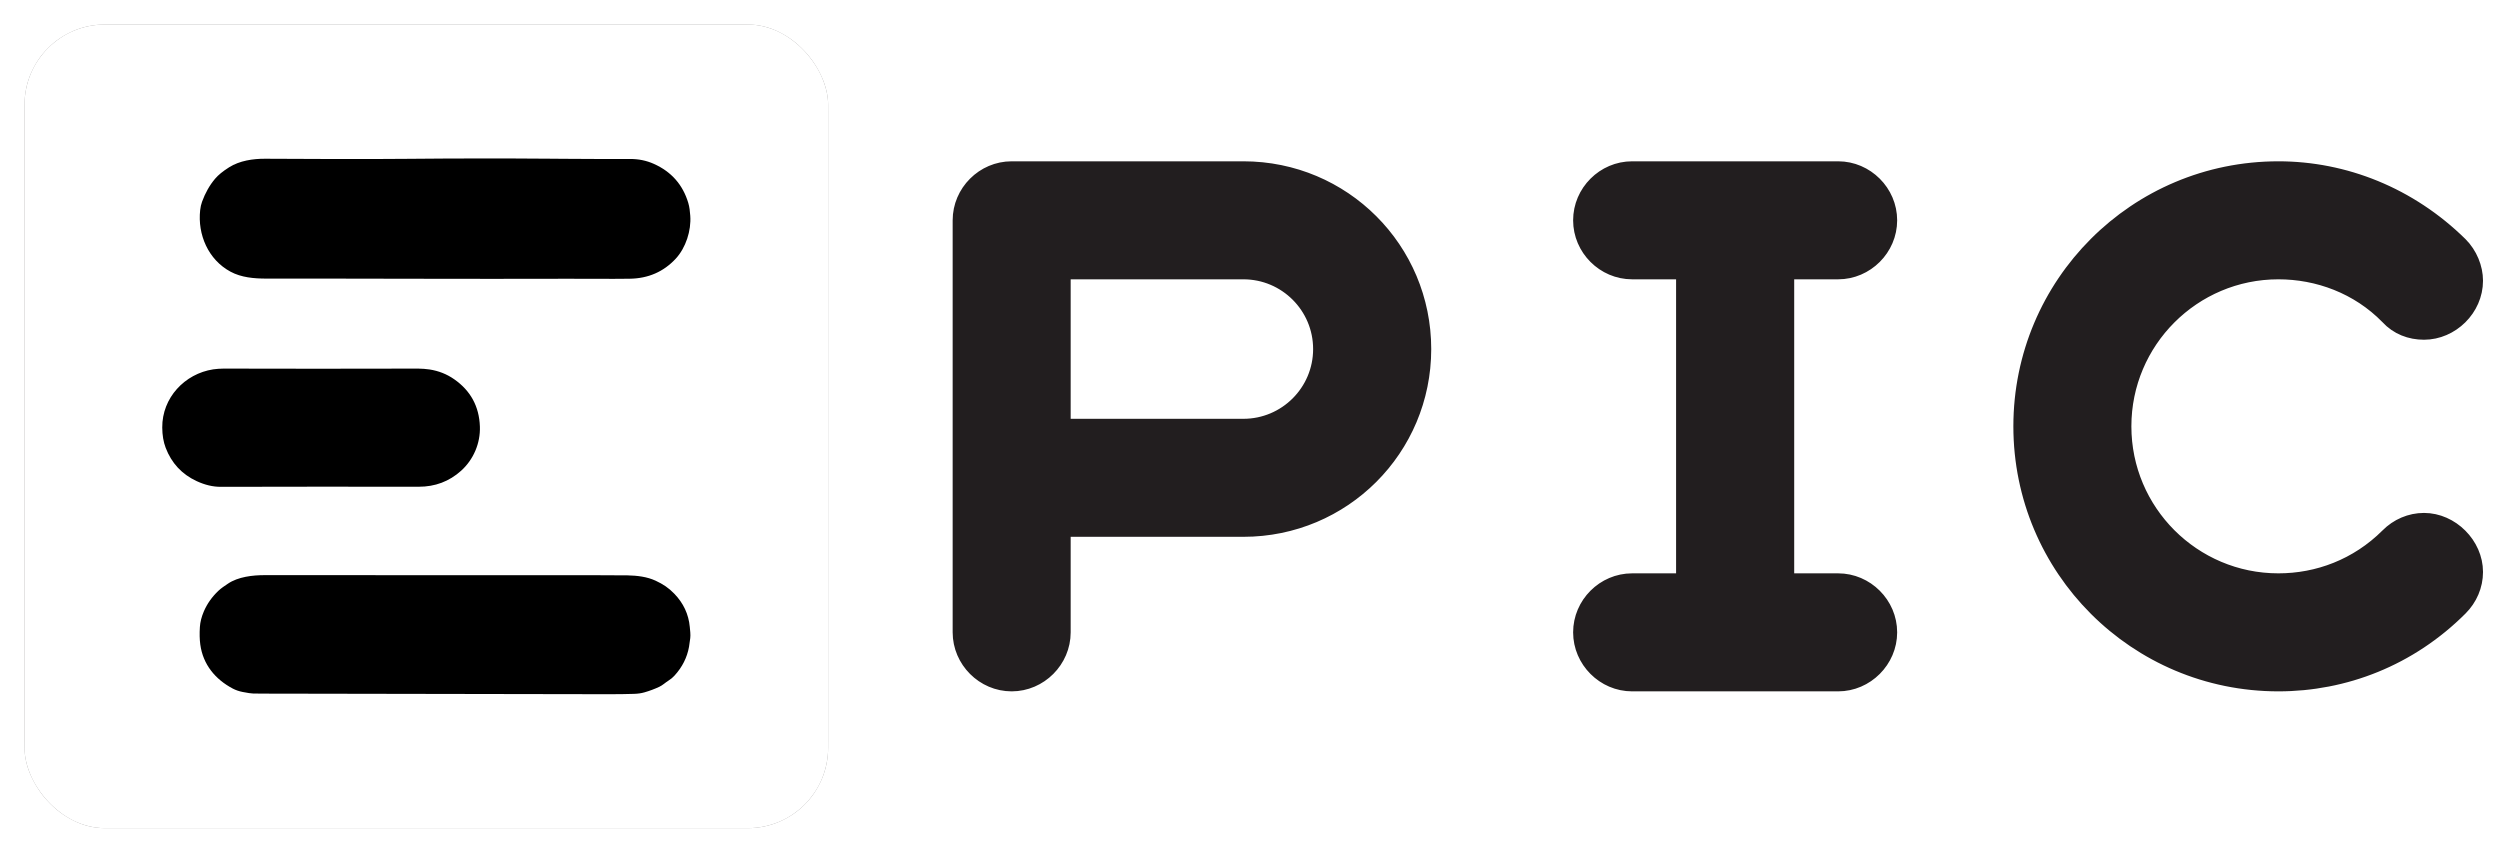 <svg version="1.0" xmlns="http://www.w3.org/2000/svg" xmlns:xlink="http://www.w3.org/1999/xlink" x="0" y="0" width="2400" height="818.553" viewBox="75.332 92.712 189.336 64.575" preserveAspectRatio="xMidYMid meet" color-interpolation-filters="sRGB"><g><defs><linearGradient id="92" x1="0%" y1="0%" x2="100%" y2="0%"><stop offset="0%" stop-color="#fa71cd"></stop> <stop offset="100%" stop-color="#9b59b6"></stop></linearGradient><linearGradient id="93" x1="0%" y1="0%" x2="100%" y2="0%"><stop offset="0%" stop-color="#f9d423"></stop> <stop offset="100%" stop-color="#f83600"></stop></linearGradient><linearGradient id="94" x1="0%" y1="0%" x2="100%" y2="0%"><stop offset="0%" stop-color="#0064d2"></stop> <stop offset="100%" stop-color="#1cb0f6"></stop></linearGradient><linearGradient id="95" x1="0%" y1="0%" x2="100%" y2="0%"><stop offset="0%" stop-color="#f00978"></stop> <stop offset="100%" stop-color="#3f51b1"></stop></linearGradient><linearGradient id="96" x1="0%" y1="0%" x2="100%" y2="0%"><stop offset="0%" stop-color="#7873f5"></stop> <stop offset="100%" stop-color="#ec77ab"></stop></linearGradient><linearGradient id="97" x1="0%" y1="0%" x2="100%" y2="0%"><stop offset="0%" stop-color="#f9d423"></stop> <stop offset="100%" stop-color="#e14fad"></stop></linearGradient><linearGradient id="98" x1="0%" y1="0%" x2="100%" y2="0%"><stop offset="0%" stop-color="#009efd"></stop> <stop offset="100%" stop-color="#2af598"></stop></linearGradient><linearGradient id="99" x1="0%" y1="0%" x2="100%" y2="0%"><stop offset="0%" stop-color="#ffcc00"></stop> <stop offset="100%" stop-color="#00b140"></stop></linearGradient><linearGradient id="100" x1="0%" y1="0%" x2="100%" y2="0%"><stop offset="0%" stop-color="#d51007"></stop> <stop offset="100%" stop-color="#ff8177"></stop></linearGradient><linearGradient id="102" x1="0%" y1="0%" x2="100%" y2="0%"><stop offset="0%" stop-color="#a2b6df"></stop> <stop offset="100%" stop-color="#0c3483"></stop></linearGradient><linearGradient id="103" x1="0%" y1="0%" x2="100%" y2="0%"><stop offset="0%" stop-color="#7ac5d8"></stop> <stop offset="100%" stop-color="#eea2a2"></stop></linearGradient><linearGradient id="104" x1="0%" y1="0%" x2="100%" y2="0%"><stop offset="0%" stop-color="#00ecbc"></stop> <stop offset="100%" stop-color="#007adf"></stop></linearGradient><linearGradient id="105" x1="0%" y1="0%" x2="100%" y2="0%"><stop offset="0%" stop-color="#b88746"></stop> <stop offset="100%" stop-color="#fdf5a6"></stop></linearGradient></defs><g fill="#221e1f" class="icon-text-wrapper icon-svg-group iconsvg" transform="translate(77.188,94.568)"><g fill="#221e1f" class="iconsvg-imagesvg icon_container" transform="translate(0,0)"><rect fill="#221e1f" fill-opacity="0" stroke-width="2" x="0" y="0" width="60.863" height="60.863" class="image-rect"></rect> <svg viewBox="0 0 60 60" x="0" y="0" width="60.863" height="60.863" class="image-svg-svg bn" style="overflow: visible;"><g hollow-target="iconBnFill" mask="url(#4f18a2a2-4cce-4d83-8ff2-3ba9f725b5b4)"><g><svg viewBox="0 0 100 100" xmlns="http://www.w3.org/2000/svg" style="overflow: visible;" width="60" height="60" x="0" y="0" filtersec="colorsb5418429352" filter="url(#hmi4SGyrQAym6p2KDQwpt)"><g transform="scale(1, 1) skewX(0)"><rect x="277" y="3121" width="100" height="100" rx="10" transform="translate(-277 -3121)" fill-rule="evenodd"></rect></g><defs><filter id="hmi4SGyrQAym6p2KDQwpt"><feColorMatrix type="matrix" values="0 0 0 0 0.133  0 0 0 0 0.117  0 0 0 0 0.121  0 0 0 1 0"></feColorMatrix></filter></defs></svg></g> <g><svg xmlns="http://www.w3.org/2000/svg" viewBox="1.259 1.774 586.833 595.276" width="40" height="40" x="10" y="10" class="image-svg-icon"><path fill="#221e1f" d="M 571.84 113.08 Q 551.58 134.97 520.60 135.41 C 497.83 135.73 475.20 135.37 452.50 135.44 C 338.95 135.79 227.38 135.16 117.24 135.27 C 103.15 135.28 89.11 134.04 77.11 127.58 C 52.33 114.23 40.39 86.33 43.39 59.16 Q 43.95 54.08 45.48 49.89 Q 50.90 35.02 59.99 24.29 Q 65.24 18.09 75.58 11.58 C 87.28 4.22 102.07 2.04 115.50 2.10 C 168.73 2.33 221.61 2.69 274.26 2.19 Q 354.31 1.43 434.00 2.06 Q 440.53 2.12 447.06 2.17 Q 485.67 2.47 521.25 2.36 Q 535.22 2.32 547.43 7.77 Q 576.61 20.80 585.71 51.14 C 587.10 55.75 587.60 60.75 587.94 65.46 C 589.15 81.96 582.96 101.06 571.84 113.08 Z"></path><path fill="#221e1f" d="M 325.67 247.12 Q 352.99 266.17 354.19 299.61 C 354.86 318.20 347.04 336.44 333.26 348.81 Q 313.46 366.57 286.25 366.53 Q 172.35 366.36 66.25 366.63 Q 53.30 366.67 39.57 360.32 Q 14.84 348.88 5.05 323.22 Q 1.34 313.50 1.26 300.72 C 1.04 267.67 26.20 241.01 57.82 236.11 C 65.04 234.99 73.71 235.26 81.75 235.28 Q 169.71 235.54 273.00 235.28 C 281.40 235.26 290.08 234.97 298.20 236.22 Q 313.39 238.55 325.67 247.12 Z"></path><path fill="#221e1f" d="M 74.19 474.27 C 85.62 466.52 101.84 464.75 115.00 464.75 Q 298.27 464.75 484.75 464.84 Q 510.77 464.85 518.25 465.00 C 528.78 465.20 539.95 466.51 549.44 470.93 C 557.84 474.83 563.94 478.92 570.20 485.40 Q 585.41 501.13 587.39 522.19 C 587.76 526.18 588.40 530.77 587.92 534.70 Q 587.10 541.38 586.56 544.36 Q 583.35 562.23 570.45 576.34 Q 567.42 579.66 563.66 581.99 C 560.16 584.16 557.40 587.00 553.49 588.83 Q 545.58 592.54 536.90 595.02 Q 531.85 596.46 525.52 596.66 Q 513.03 597.06 496.75 597.05 Q 303.37 596.86 114.50 596.40 Q 108.75 596.38 102.26 596.28 Q 99.07 596.23 90.44 594.53 Q 84.50 593.35 79.63 590.79 C 60.13 580.51 46.54 564.01 43.53 541.87 Q 42.36 533.34 43.08 522.32 Q 43.61 514.10 47.44 505.12 Q 52.88 492.37 63.60 482.18 C 66.73 479.21 70.55 476.74 74.19 474.27 Z"></path></svg></g></g><mask id="4f18a2a2-4cce-4d83-8ff2-3ba9f725b5b4"><g fill="white"><svg viewBox="0 0 100 100" xmlns="http://www.w3.org/2000/svg" style="overflow: visible;" width="60" height="60" x="0" y="0" filtersec="colorsb5418429352"><g transform="scale(1, 1) skewX(0)"><rect x="277" y="3121" width="100" height="100" rx="10" transform="translate(-277 -3121)" fill-rule="evenodd"></rect></g><defs></defs></svg></g> <g fill="black"><svg xmlns="http://www.w3.org/2000/svg" viewBox="1.259 1.774 586.833 595.276" width="40" height="40" x="10" y="10" class="image-svg-icon"><path d="M 571.84 113.08 Q 551.58 134.97 520.60 135.41 C 497.83 135.73 475.20 135.37 452.50 135.44 C 338.95 135.79 227.38 135.16 117.24 135.27 C 103.15 135.28 89.11 134.04 77.11 127.58 C 52.33 114.23 40.39 86.33 43.39 59.16 Q 43.95 54.08 45.48 49.89 Q 50.90 35.02 59.99 24.29 Q 65.24 18.09 75.58 11.58 C 87.28 4.22 102.07 2.04 115.50 2.10 C 168.73 2.33 221.61 2.69 274.26 2.19 Q 354.31 1.43 434.00 2.06 Q 440.53 2.12 447.06 2.17 Q 485.67 2.47 521.25 2.36 Q 535.22 2.32 547.43 7.77 Q 576.61 20.80 585.71 51.14 C 587.10 55.75 587.60 60.75 587.94 65.46 C 589.15 81.96 582.96 101.06 571.84 113.08 Z"></path><path d="M 325.67 247.12 Q 352.99 266.17 354.19 299.61 C 354.86 318.20 347.04 336.44 333.26 348.81 Q 313.46 366.57 286.25 366.53 Q 172.35 366.36 66.25 366.63 Q 53.30 366.67 39.57 360.32 Q 14.84 348.88 5.05 323.22 Q 1.34 313.50 1.26 300.72 C 1.04 267.67 26.20 241.01 57.82 236.11 C 65.04 234.99 73.71 235.26 81.75 235.28 Q 169.71 235.54 273.00 235.28 C 281.40 235.26 290.08 234.97 298.20 236.22 Q 313.39 238.55 325.67 247.12 Z"></path><path d="M 74.19 474.27 C 85.62 466.52 101.84 464.75 115.00 464.75 Q 298.27 464.75 484.75 464.84 Q 510.77 464.85 518.25 465.00 C 528.78 465.20 539.95 466.51 549.44 470.93 C 557.84 474.83 563.94 478.92 570.20 485.40 Q 585.41 501.13 587.39 522.19 C 587.76 526.18 588.40 530.77 587.92 534.70 Q 587.10 541.38 586.56 544.36 Q 583.35 562.23 570.45 576.34 Q 567.42 579.66 563.66 581.99 C 560.16 584.16 557.40 587.00 553.49 588.83 Q 545.58 592.54 536.90 595.02 Q 531.85 596.46 525.52 596.66 Q 513.03 597.06 496.75 597.05 Q 303.37 596.86 114.50 596.40 Q 108.75 596.38 102.26 596.28 Q 99.07 596.23 90.44 594.53 Q 84.50 593.35 79.63 590.79 C 60.13 580.51 46.54 564.01 43.53 541.87 Q 42.36 533.34 43.08 522.32 Q 43.61 514.10 47.44 505.12 Q 52.88 492.37 63.60 482.18 C 66.73 479.21 70.55 476.74 74.19 474.27 Z"></path></svg></g></mask></svg> </g> <g transform="translate(70.863,10.93)"><g fill-rule="" stroke="#221e1f" class="tp-name iconsvg-namesvg"><g transform="scale(0.76)"><g><path d="M31.43-15.4C41.38-15.4 49.4-23.42 49.4-33.36 49.4-43.3 41.38-51.32 31.43-51.32L8.34-51.32C5.53-51.32 3.21-49 3.21-46.19L3.21-5.13C3.21-2.33 5.53 0 8.34 0 11.15 0 13.47-2.33 13.47-5.13L13.47-15.4ZM31.43-41.06C35.68-41.06 39.13-37.61 39.13-33.36 39.13-29.11 35.68-25.66 31.43-25.66L13.47-25.66 13.47-41.06ZM75.3-10.26L70.17-10.26C67.36-10.26 65.04-7.94 65.04-5.13 65.04-2.33 67.36 0 70.17 0L90.7 0C93.5 0 95.83-2.33 95.83-5.13 95.83-7.94 93.5-10.26 90.7-10.26L85.57-10.26 85.57-41.06 90.7-41.06C93.5-41.06 95.83-43.38 95.83-46.19 95.83-49 93.5-51.32 90.7-51.32L70.17-51.32C67.36-51.32 65.04-49 65.04-46.19 65.04-43.38 67.36-41.06 70.17-41.06L75.3-41.06ZM152.69-7.54C153.65-8.5 154.21-9.78 154.21-11.15 154.21-13.87 151.81-16.28 149.08-16.28 147.72-16.28 146.43-15.72 145.47-14.75 142.42-11.71 138.5-10.26 134.57-10.26 126.07-10.26 119.17-17.16 119.17-25.66 119.17-34.16 126.07-41.06 134.57-41.06 138.5-41.06 142.5-39.61 145.47-36.57 146.43-35.52 147.72-35.04 149.08-35.04 151.81-35.04 154.21-37.37 154.21-40.17 154.21-41.46 153.65-42.82 152.69-43.78 147.64-48.75 141.14-51.32 134.57-51.32 120.37-51.32 108.91-39.85 108.91-25.66 108.91-11.47 120.37 0 134.57 0 141.14 0 147.64-2.49 152.69-7.54Z" transform="translate(-3.21, 51.32)" stroke-width="1.5" stroke-linejoin="round"></path></g> </g></g> </g></g><defs v-gra="od"></defs></g></svg>